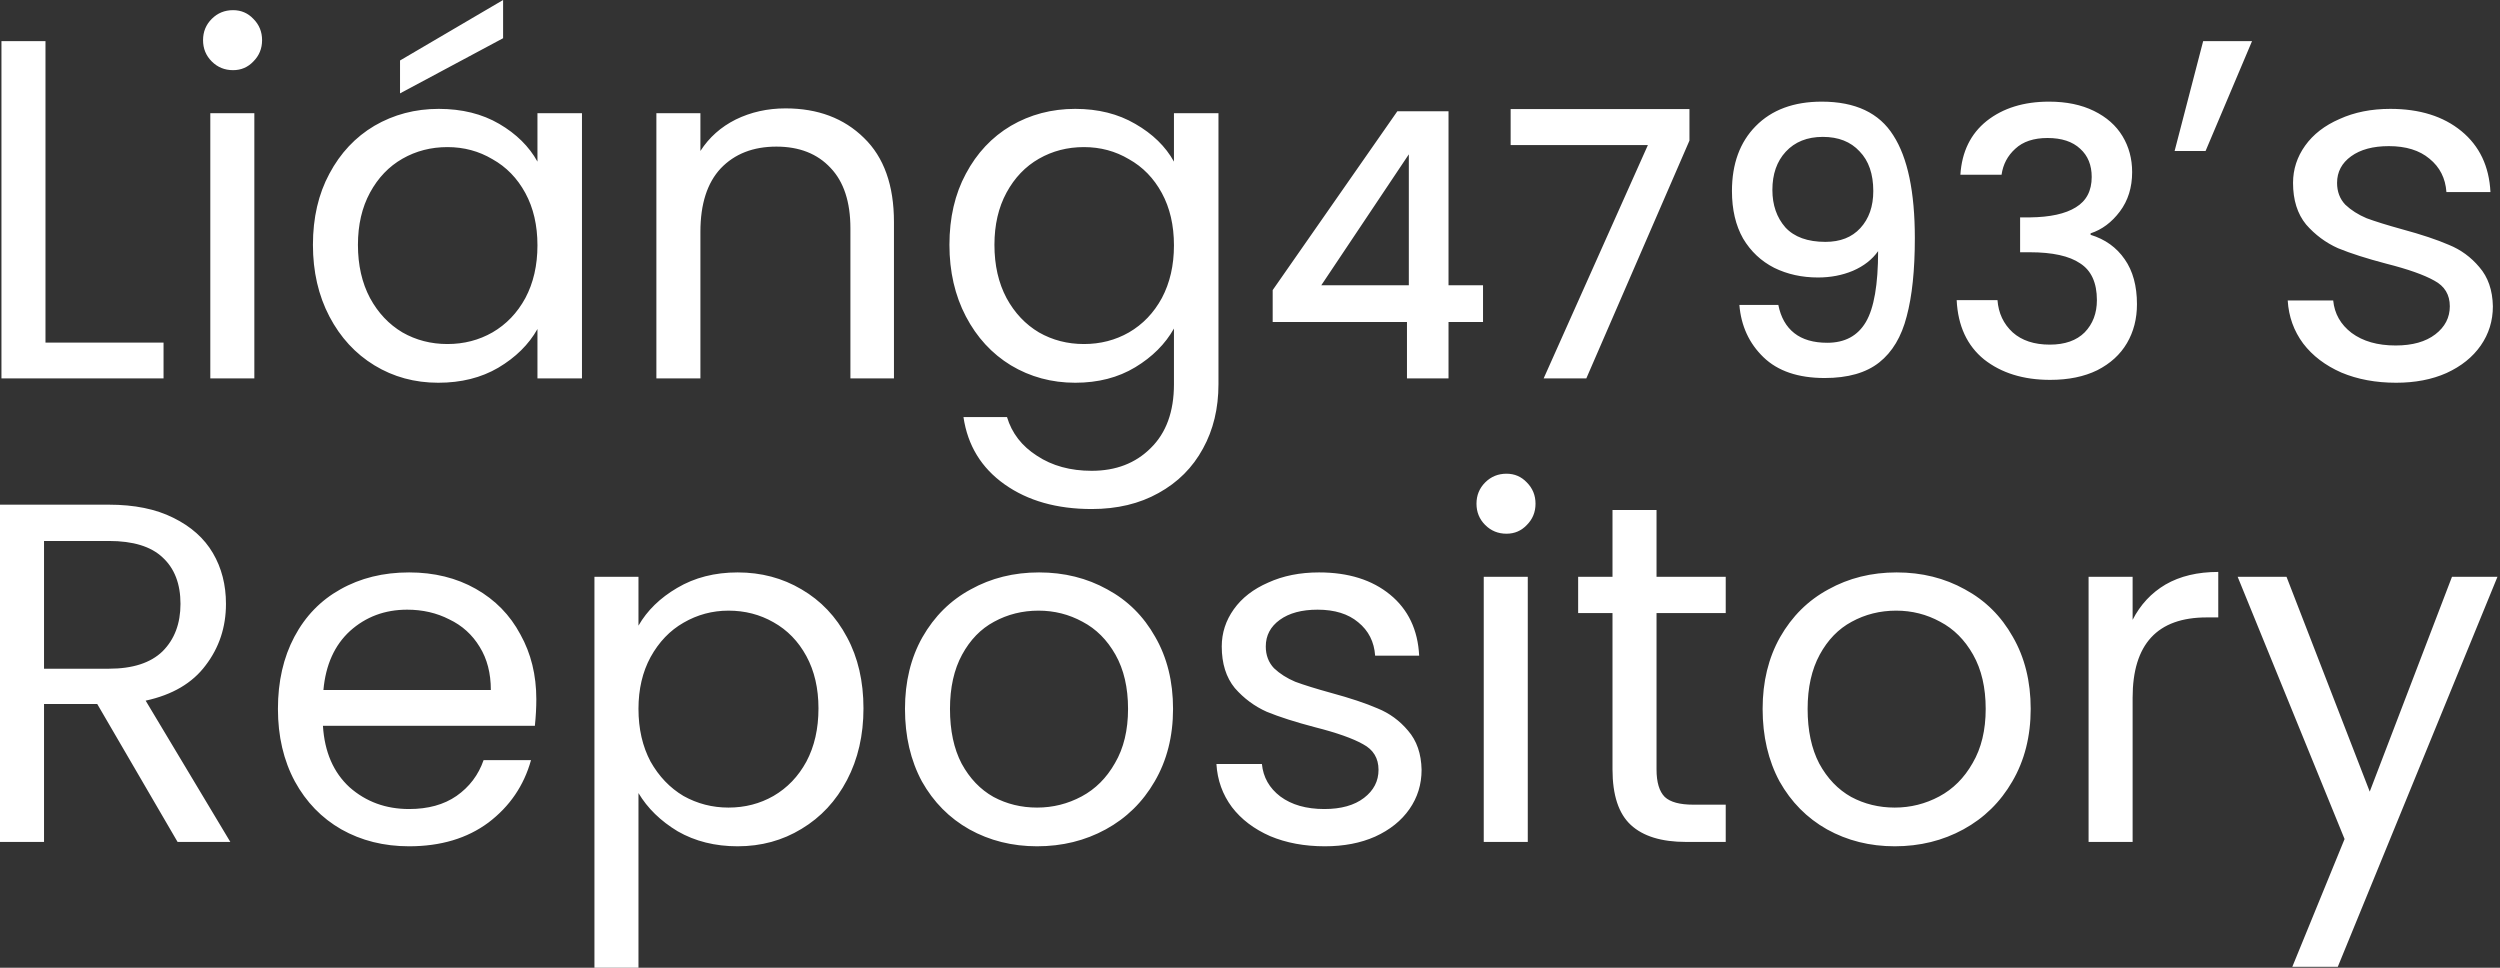 <svg width="775" height="300" viewBox="0 0 775 300" fill="none" xmlns="http://www.w3.org/2000/svg">
<rect x="0" y="0" width="775" height="300" fill="#333333" stroke="none"/>
<path fill-rule="evenodd" clip-rule="evenodd" d="M50.7 106.2H14.1V12.75H0.45V117.3H50.7V106.2ZM65.646 19.05C67.446 20.85 69.646 21.75 72.246 21.75C74.746 21.75 76.846 20.85 78.546 19.05C80.346 17.25 81.246 15.05 81.246 12.45C81.246 9.85 80.346 7.65 78.546 5.85C76.846 4.05 74.746 3.15 72.246 3.15C69.646 3.15 67.446 4.05 65.646 5.85C63.846 7.65 62.946 9.85 62.946 12.45C62.946 15.05 63.846 17.25 65.646 19.05ZM78.846 117.3V35.1H65.196V117.3H78.846ZM102.11 53.85C98.71 60.15 97.01 67.5 97.01 75.9C97.01 84.2 98.71 91.6 102.11 98.1C105.51 104.6 110.16 109.65 116.06 113.25C121.96 116.85 128.56 118.65 135.86 118.65C142.96 118.65 149.16 117.1 154.46 114C159.86 110.8 163.91 106.8 166.61 102V117.3H180.41V35.1H166.61V50.1C164.01 45.4 160.06 41.5 154.76 38.4C149.46 35.3 143.21 33.75 136.01 33.75C128.71 33.75 122.06 35.5 116.06 39C110.16 42.5 105.51 47.45 102.11 53.85ZM162.86 59.85C165.36 64.45 166.61 69.85 166.61 76.05C166.61 82.25 165.36 87.7 162.86 92.4C160.36 97 156.96 100.55 152.66 103.05C148.46 105.45 143.81 106.65 138.71 106.65C133.61 106.65 128.96 105.45 124.76 103.05C120.56 100.55 117.21 97 114.71 92.4C112.21 87.7 110.96 82.2 110.96 75.9C110.96 69.7 112.21 64.3 114.71 59.7C117.21 55.1 120.56 51.6 124.76 49.2C128.96 46.8 133.61 45.6 138.71 45.6C143.81 45.6 148.46 46.85 152.66 49.35C156.96 51.75 160.36 55.25 162.86 59.85ZM124.01 28.95L155.96 11.85V0L124.01 18.75V28.95ZM267.827 42.75C261.627 36.65 253.527 33.6 243.527 33.6C237.927 33.6 232.777 34.75 228.077 37.05C223.477 39.35 219.827 42.6 217.127 46.8V35.1H203.477V117.3H217.127V71.85C217.127 63.25 219.227 56.7 223.427 52.2C227.727 47.7 233.477 45.45 240.677 45.45C247.777 45.45 253.377 47.65 257.477 52.05C261.577 56.35 263.627 62.6 263.627 70.8V117.3H277.127V68.85C277.127 57.45 274.027 48.75 267.827 42.75ZM351.925 38.4C346.625 35.3 340.425 33.75 333.325 33.75C326.025 33.75 319.375 35.5 313.375 39C307.475 42.5 302.825 47.45 299.425 53.85C296.025 60.15 294.325 67.5 294.325 75.9C294.325 84.2 296.025 91.6 299.425 98.1C302.825 104.6 307.475 109.65 313.375 113.25C319.375 116.85 326.025 118.65 333.325 118.65C340.425 118.65 346.625 117.05 351.925 113.85C357.225 110.65 361.225 106.65 363.925 101.85V119.1C363.925 127.6 361.525 134.2 356.725 138.9C352.025 143.6 345.925 145.95 338.425 145.95C331.825 145.95 326.175 144.4 321.475 141.3C316.775 138.3 313.675 134.3 312.175 129.3H298.675C299.975 138.1 304.225 145.05 311.425 150.15C318.625 155.25 327.625 157.8 338.425 157.8C346.325 157.8 353.225 156.15 359.125 152.85C365.125 149.55 369.725 144.95 372.925 139.05C376.125 133.25 377.725 126.6 377.725 119.1V35.1H363.925V50.1C361.325 45.4 357.325 41.5 351.925 38.4ZM360.175 59.85C362.675 64.45 363.925 69.85 363.925 76.05C363.925 82.25 362.675 87.7 360.175 92.4C357.675 97 354.275 100.55 349.975 103.05C345.775 105.45 341.125 106.65 336.025 106.65C330.925 106.65 326.275 105.45 322.075 103.05C317.875 100.55 314.525 97 312.025 92.4C309.525 87.7 308.275 82.2 308.275 75.9C308.275 69.7 309.525 64.3 312.025 59.7C314.525 55.1 317.875 51.6 322.075 49.2C326.275 46.8 330.925 45.6 336.025 45.6C341.125 45.6 345.775 46.85 349.975 49.35C354.275 51.75 357.675 55.25 360.175 59.85ZM698.13 12.75H682.98L674.13 46.8H683.73L698.13 12.75ZM725.842 115.5C730.842 117.6 736.492 118.65 742.792 118.65C748.692 118.65 753.892 117.65 758.392 115.65C762.992 113.55 766.542 110.7 769.042 107.1C771.542 103.5 772.792 99.45 772.792 94.95C772.692 89.95 771.292 85.9 768.592 82.8C765.992 79.7 762.842 77.4 759.142 75.9C755.442 74.3 750.642 72.7 744.742 71.1C740.042 69.8 736.342 68.65 733.642 67.65C731.042 66.55 728.842 65.15 727.042 63.45C725.342 61.65 724.492 59.4 724.492 56.7C724.492 53.3 725.942 50.55 728.842 48.45C731.742 46.35 735.642 45.3 740.542 45.3C745.842 45.3 750.042 46.6 753.142 49.2C756.342 51.8 758.092 55.25 758.392 59.55H772.042C771.642 51.55 768.642 45.25 763.042 40.65C757.442 36.05 750.092 33.75 740.992 33.75C735.092 33.75 729.842 34.8 725.242 36.9C720.642 38.9 717.092 41.65 714.592 45.15C712.092 48.65 710.842 52.5 710.842 56.7C710.842 62 712.192 66.3 714.892 69.6C717.692 72.8 720.992 75.25 724.792 76.95C728.692 78.55 733.692 80.15 739.792 81.75C746.492 83.45 751.442 85.2 754.642 87C757.842 88.7 759.442 91.35 759.442 94.95C759.442 98.45 757.942 101.35 754.942 103.65C751.942 105.95 747.842 107.1 742.642 107.1C737.042 107.1 732.492 105.8 728.992 103.2C725.592 100.6 723.692 97.25 723.292 93.15H709.192C709.492 98.15 711.092 102.6 713.992 106.5C716.892 110.3 720.842 113.3 725.842 115.5ZM394.532 89.93V99.82H436.162V117.3H449.042V99.82H459.737V88.435H449.042V34.5H433.172L394.532 89.93ZM409.597 88.435L436.737 47.84V88.435H409.597ZM491.76 117.3L523.73 43.585V33.81H468.3V44.965H510.85L478.535 117.3H491.76ZM556.225 103.27C553.695 101.277 552.047 98.363 551.28 94.53H539.205C539.742 101.047 542.234 106.452 546.68 110.745C551.127 115.038 557.452 117.185 565.655 117.185C572.862 117.185 578.497 115.575 582.56 112.355C586.624 109.135 589.46 104.382 591.07 98.095C592.757 91.808 593.6 83.72 593.6 73.83C593.6 59.493 591.377 48.875 586.93 41.975C582.56 34.998 575.162 31.51 564.735 31.51C556.072 31.51 549.249 34.04 544.265 39.1C539.359 44.083 536.905 50.792 536.905 59.225C536.905 64.975 538.055 69.882 540.355 73.945C542.732 77.932 545.952 80.96 550.015 83.03C554.079 85.023 558.602 86.02 563.585 86.02C567.495 86.02 571.099 85.33 574.395 83.95C577.769 82.493 580.375 80.462 582.215 77.855C582.215 88.205 580.95 95.527 578.42 99.82C575.89 104.113 571.904 106.26 566.46 106.26C562.167 106.26 558.755 105.263 556.225 103.27ZM576.695 70.725C574.089 73.562 570.485 74.98 565.885 74.98C560.365 74.98 556.225 73.485 553.465 70.495C550.782 67.428 549.44 63.557 549.44 58.88C549.44 53.973 550.82 50.025 553.58 47.035C556.417 43.968 560.25 42.435 565.08 42.435C569.91 42.435 573.705 43.93 576.465 46.92C579.302 49.833 580.72 53.935 580.72 59.225C580.72 63.978 579.379 67.812 576.695 70.725ZM615.883 37.49C610.9 41.477 608.178 47.035 607.718 54.165H620.483C620.943 50.945 622.362 48.262 624.738 46.115C627.115 43.892 630.45 42.78 634.743 42.78C639.113 42.78 642.487 43.892 644.863 46.115C647.24 48.262 648.428 51.175 648.428 54.855C648.428 59.148 646.78 62.292 643.483 64.285C640.263 66.278 635.548 67.313 629.338 67.39H626.233V78.2H629.223C636.277 78.2 641.49 79.35 644.863 81.65C648.313 83.873 650.038 87.668 650.038 93.035C650.038 97.098 648.773 100.433 646.243 103.04C643.713 105.57 640.11 106.835 635.433 106.835C630.603 106.835 626.77 105.57 623.933 103.04C621.097 100.433 619.525 97.098 619.218 93.035H606.568C606.952 101.008 609.788 107.142 615.078 111.435C620.445 115.652 627.268 117.76 635.548 117.76C641.222 117.76 646.09 116.763 650.153 114.77C654.217 112.7 657.283 109.902 659.353 106.375C661.423 102.848 662.458 98.823 662.458 94.3C662.458 88.627 661.193 83.988 658.663 80.385C656.133 76.705 652.607 74.175 648.083 72.795V72.335C651.61 71.185 654.638 68.923 657.168 65.55C659.698 62.177 660.963 58.113 660.963 53.36C660.963 49.22 659.967 45.502 657.973 42.205C655.98 38.908 653.028 36.302 649.118 34.385C645.208 32.468 640.57 31.51 635.203 31.51C627.383 31.51 620.943 33.503 615.883 37.49ZM30.15 218.25L55.05 261H71.4L45.15 217.2C53.45 215.4 59.65 211.75 63.75 206.25C67.95 200.75 70.05 194.4 70.05 187.2C70.05 181.3 68.7 176.05 66 171.45C63.3 166.85 59.2 163.2 53.7 160.5C48.3 157.8 41.65 156.45 33.75 156.45H0V261H13.65V218.25H30.15ZM33.75 207.3H13.65V167.7H33.75C41.25 167.7 46.8 169.4 50.4 172.8C54.1 176.2 55.95 181 55.95 187.2C55.95 193.3 54.1 198.2 50.4 201.9C46.7 205.5 41.15 207.3 33.75 207.3ZM165.81 225C166.11 222.1 166.26 219.35 166.26 216.75C166.26 209.25 164.61 202.55 161.31 196.65C158.11 190.65 153.51 185.95 147.51 182.55C141.51 179.15 134.61 177.45 126.81 177.45C118.81 177.45 111.71 179.2 105.51 182.7C99.41 186.1 94.66 191 91.26 197.4C87.86 203.8 86.16 211.25 86.16 219.75C86.16 228.25 87.91 235.75 91.41 242.25C94.91 248.65 99.71 253.6 105.81 257.1C112.01 260.6 119.01 262.35 126.81 262.35C136.61 262.35 144.81 259.9 151.41 255C158.01 250 162.41 243.55 164.61 235.65H149.91C148.31 240.25 145.51 243.95 141.51 246.75C137.61 249.45 132.71 250.8 126.81 250.8C119.61 250.8 113.46 248.55 108.36 244.05C103.36 239.45 100.61 233.1 100.11 225H165.81ZM148.71 200.55C151.01 204.25 152.16 208.7 152.16 213.9H100.26C100.96 206.1 103.71 200 108.51 195.6C113.41 191.2 119.31 189 126.21 189C131.01 189 135.36 190 139.26 192C143.26 193.9 146.41 196.75 148.71 200.55ZM209.927 182.25C204.627 185.35 200.627 189.25 197.927 193.95V178.8H184.277V300H197.927V245.85C200.727 250.55 204.777 254.5 210.077 257.7C215.477 260.8 221.677 262.35 228.677 262.35C235.977 262.35 242.577 260.55 248.477 256.95C254.477 253.35 259.177 248.3 262.577 241.8C265.977 235.3 267.677 227.9 267.677 219.6C267.677 211.2 265.977 203.85 262.577 197.55C259.177 191.15 254.477 186.2 248.477 182.7C242.577 179.2 235.977 177.45 228.677 177.45C221.577 177.45 215.327 179.05 209.927 182.25ZM249.977 203.4C252.477 208 253.727 213.4 253.727 219.6C253.727 225.9 252.477 231.4 249.977 236.1C247.477 240.7 244.077 244.25 239.777 246.75C235.577 249.15 230.927 250.35 225.827 250.35C220.827 250.35 216.177 249.15 211.877 246.75C207.677 244.25 204.277 240.7 201.677 236.1C199.177 231.4 197.927 225.95 197.927 219.75C197.927 213.65 199.177 208.3 201.677 203.7C204.277 199 207.677 195.45 211.877 193.05C216.177 190.55 220.827 189.3 225.827 189.3C230.927 189.3 235.577 190.5 239.777 192.9C244.077 195.3 247.477 198.8 249.977 203.4ZM300.495 257.1C306.795 260.6 313.795 262.35 321.495 262.35C329.295 262.35 336.395 260.6 342.795 257.1C349.195 253.6 354.245 248.65 357.945 242.25C361.745 235.75 363.645 228.25 363.645 219.75C363.645 211.25 361.795 203.8 358.095 197.4C354.495 191 349.545 186.1 343.245 182.7C336.945 179.2 329.895 177.45 322.095 177.45C314.295 177.45 307.245 179.2 300.945 182.7C294.645 186.1 289.645 191.05 285.945 197.55C282.345 203.95 280.545 211.35 280.545 219.75C280.545 228.25 282.295 235.75 285.795 242.25C289.395 248.65 294.295 253.6 300.495 257.1ZM335.295 246.9C330.995 249.2 326.395 250.35 321.495 250.35C316.595 250.35 312.095 249.25 307.995 247.05C303.895 244.75 300.595 241.3 298.095 236.7C295.695 232.1 294.495 226.45 294.495 219.75C294.495 213.15 295.745 207.55 298.245 202.95C300.745 198.35 304.045 194.95 308.145 192.75C312.345 190.45 316.945 189.3 321.945 189.3C326.845 189.3 331.395 190.45 335.595 192.75C339.795 194.95 343.195 198.35 345.795 202.95C348.395 207.55 349.695 213.15 349.695 219.75C349.695 226.35 348.345 231.95 345.645 236.55C343.045 241.15 339.595 244.6 335.295 246.9ZM393.742 259.2C398.742 261.3 404.392 262.35 410.692 262.35C416.592 262.35 421.792 261.35 426.292 259.35C430.892 257.25 434.442 254.4 436.942 250.8C439.442 247.2 440.692 243.15 440.692 238.65C440.592 233.65 439.192 229.6 436.492 226.5C433.892 223.4 430.742 221.1 427.042 219.6C423.342 218 418.542 216.4 412.642 214.8C407.942 213.5 404.242 212.35 401.542 211.35C398.942 210.25 396.742 208.85 394.942 207.15C393.242 205.35 392.392 203.1 392.392 200.4C392.392 197 393.842 194.25 396.742 192.15C399.642 190.05 403.542 189 408.442 189C413.742 189 417.942 190.3 421.042 192.9C424.242 195.5 425.992 198.95 426.292 203.25H439.942C439.542 195.25 436.542 188.95 430.942 184.35C425.342 179.75 417.992 177.45 408.892 177.45C402.992 177.45 397.742 178.5 393.142 180.6C388.542 182.6 384.992 185.35 382.492 188.85C379.992 192.35 378.742 196.2 378.742 200.4C378.742 205.7 380.092 210 382.792 213.3C385.592 216.5 388.892 218.95 392.692 220.65C396.592 222.25 401.592 223.85 407.692 225.45C414.392 227.15 419.342 228.9 422.542 230.7C425.742 232.4 427.342 235.05 427.342 238.65C427.342 242.15 425.842 245.05 422.842 247.35C419.842 249.65 415.742 250.8 410.542 250.8C404.942 250.8 400.392 249.5 396.892 246.9C393.492 244.3 391.592 240.95 391.192 236.85H377.092C377.392 241.85 378.992 246.3 381.892 250.2C384.792 254 388.742 257 393.742 259.2ZM460.411 162.75C462.211 164.55 464.411 165.45 467.011 165.45C469.511 165.45 471.611 164.55 473.311 162.75C475.111 160.95 476.011 158.75 476.011 156.15C476.011 153.55 475.111 151.35 473.311 149.55C471.611 147.75 469.511 146.85 467.011 146.85C464.411 146.85 462.211 147.75 460.411 149.55C458.611 151.35 457.711 153.55 457.711 156.15C457.711 158.75 458.611 160.95 460.411 162.75ZM473.611 261V178.8H459.961V261H473.611ZM513.525 238.5V190.05H534.975V178.8H513.525V158.1H499.875V178.8H489.225V190.05H499.875V238.5C499.875 246.5 501.775 252.25 505.575 255.75C509.375 259.25 515.075 261 522.675 261H534.975V249.45H524.925C520.725 249.45 517.775 248.65 516.075 247.05C514.375 245.35 513.525 242.5 513.525 238.5ZM566.364 257.1C572.664 260.6 579.664 262.35 587.364 262.35C595.164 262.35 602.264 260.6 608.664 257.1C615.064 253.6 620.114 248.65 623.814 242.25C627.614 235.75 629.514 228.25 629.514 219.75C629.514 211.25 627.664 203.8 623.964 197.4C620.364 191 615.414 186.1 609.114 182.7C602.814 179.2 595.764 177.45 587.964 177.45C580.164 177.45 573.114 179.2 566.814 182.7C560.514 186.1 555.514 191.05 551.814 197.55C548.214 203.95 546.414 211.35 546.414 219.75C546.414 228.25 548.164 235.75 551.664 242.25C555.264 248.65 560.164 253.6 566.364 257.1ZM601.164 246.9C596.864 249.2 592.264 250.35 587.364 250.35C582.464 250.35 577.964 249.25 573.864 247.05C569.764 244.75 566.464 241.3 563.964 236.7C561.564 232.1 560.364 226.45 560.364 219.75C560.364 213.15 561.614 207.55 564.114 202.95C566.614 198.35 569.914 194.95 574.014 192.75C578.214 190.45 582.814 189.3 587.814 189.3C592.714 189.3 597.264 190.45 601.464 192.75C605.664 194.95 609.064 198.35 611.664 202.95C614.264 207.55 615.564 213.15 615.564 219.75C615.564 226.35 614.214 231.95 611.514 236.55C608.914 241.15 605.464 244.6 601.164 246.9ZM671.311 181.2C666.911 183.8 663.511 187.45 661.111 192.15V178.8H647.461V261H661.111V216.3C661.111 199.7 668.761 191.4 684.061 191.4H687.661V177.3C681.261 177.3 675.811 178.6 671.311 181.2ZM724.718 299.7L774.218 178.8H760.118L734.618 245.4L708.818 178.8H693.668L726.818 260.1L710.618 299.7H724.718Z" fill="white"/>
</svg>

